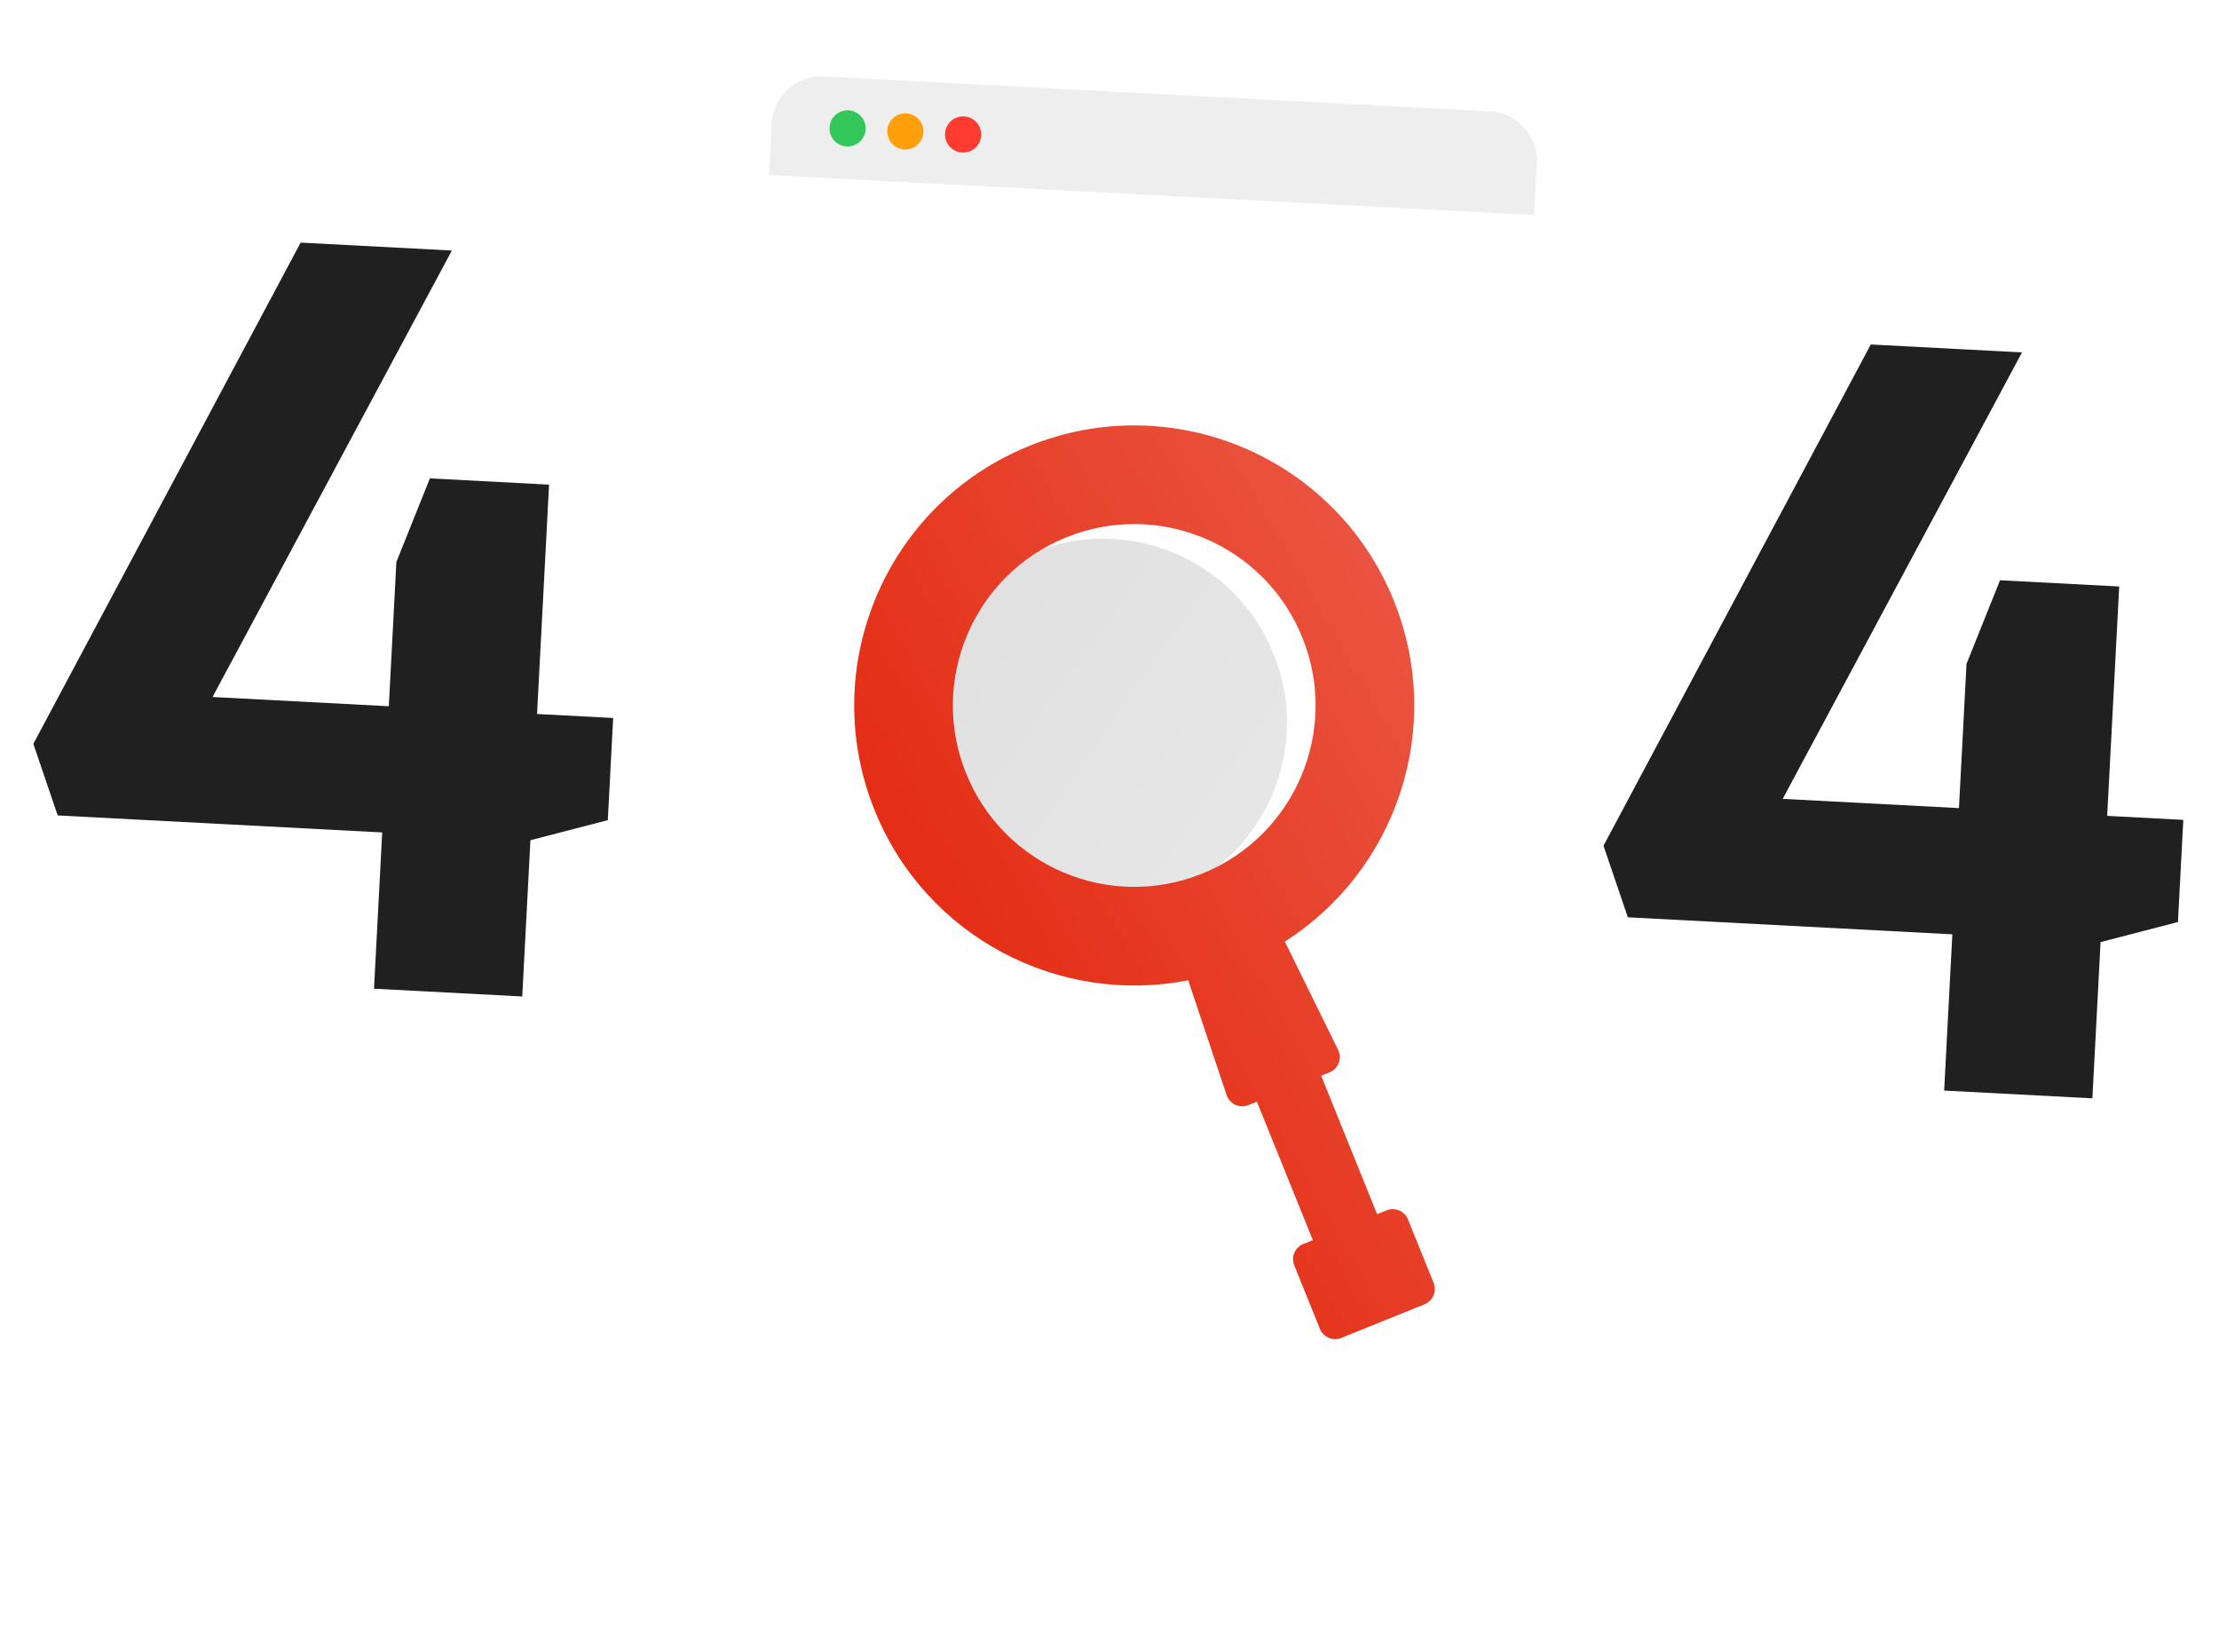 <svg width="540" height="402" viewBox="0 0 540 402" fill="none" xmlns="http://www.w3.org/2000/svg">
<g filter="url(#filter0_d)">
<rect x="188.454" y="17.979" width="186.359" height="327.26" rx="12" transform="rotate(3 188.454 17.979)" fill="white"/>
</g>
<path d="M93.01 202.556L14.044 198.417L8.113 180.999L73.16 59.034L109.962 60.963L51.724 169.599L94.62 171.847L96.459 136.75L104.613 116.404L133.616 117.924L130.691 173.737L149.214 174.708L147.911 199.568L129.081 204.446L127.089 242.467L91.018 240.577L93.01 202.556Z" fill="#202020"/>
<path d="M475.11 227.344L396.143 223.205L390.213 205.787L455.259 83.822L492.062 85.751L433.824 194.386L476.719 196.634L478.558 161.538L486.712 141.192L515.715 142.712L512.79 198.525L531.313 199.495L530.01 224.355L511.181 229.234L509.188 267.255L473.117 265.364L475.11 227.344Z" fill="#202020"/>
<g filter="url(#filter1_d)">
<g filter="url(#filter2_i)">
<circle cx="272.439" cy="159.839" r="44.754" transform="rotate(-22 272.439 159.839)" fill="url(#paint0_linear)"/>
</g>
<path fill-rule="evenodd" clip-rule="evenodd" d="M312.932 143.129C322.062 165.726 311.145 191.445 288.548 200.575C265.951 209.705 240.231 198.788 231.101 176.191C221.971 153.594 232.889 127.874 255.486 118.744C278.083 109.614 303.802 120.532 312.932 143.129ZM308.671 217.102C335.843 199.807 347.685 165.077 335.185 134.138C321.089 99.251 281.382 82.397 246.495 96.492C211.608 110.587 194.754 150.294 208.849 185.181C221.295 215.988 253.715 232.734 285.15 226.524L294.505 254.467C295.237 256.652 297.659 257.769 299.796 256.905L301.871 256.067L315.482 289.757L313.175 290.689C311.127 291.517 310.137 293.848 310.965 295.896L317.204 311.339C318.032 313.388 320.363 314.377 322.411 313.55L324.719 312.618L340.36 306.298L342.667 305.366C344.716 304.538 345.705 302.207 344.878 300.159L338.638 284.715C337.811 282.667 335.479 281.677 333.431 282.505L331.124 283.437L317.512 249.748L319.538 248.929C321.693 248.059 322.655 245.541 321.629 243.455L308.671 217.102Z" fill="url(#paint1_linear)"/>
</g>
<path d="M187.826 29.963C188.173 23.344 193.819 18.26 200.438 18.607L362.636 27.108C369.254 27.454 374.338 33.101 373.992 39.719L373.33 52.334L187.165 42.578L187.826 29.963Z" fill="#EEEEEE"/>
<circle cx="206.259" cy="31.245" r="4.399" transform="rotate(3 206.259 31.245)" fill="#34C759"/>
<circle cx="220.316" cy="31.982" r="4.399" transform="rotate(3 220.316 31.982)" fill="#FF9F0A"/>
<circle cx="234.371" cy="32.718" r="4.399" transform="rotate(3 234.371 32.718)" fill="#FF3B30"/>
<defs>
<filter id="filter0_d" x="145.326" y="0.979" width="267.231" height="400.565" filterUnits="userSpaceOnUse" color-interpolation-filters="sRGB">
<feFlood flood-opacity="0" result="BackgroundImageFix"/>
<feColorMatrix in="SourceAlpha" type="matrix" values="0 0 0 0 0 0 0 0 0 0 0 0 0 0 0 0 0 0 127 0"/>
<feOffset dx="6" dy="15"/>
<feGaussianBlur stdDeviation="16"/>
<feColorMatrix type="matrix" values="0 0 0 0 0 0 0 0 0 0 0 0 0 0 0 0 0 0 0.08 0"/>
<feBlend mode="normal" in2="BackgroundImageFix" result="effect1_dropShadow"/>
<feBlend mode="normal" in="SourceGraphic" in2="effect1_dropShadow" result="shape"/>
</filter>
<filter id="filter1_d" x="167.327" y="62.97" width="252.38" height="304.009" filterUnits="userSpaceOnUse" color-interpolation-filters="sRGB">
<feFlood flood-opacity="0" result="BackgroundImageFix"/>
<feColorMatrix in="SourceAlpha" type="matrix" values="0 0 0 0 0 0 0 0 0 0 0 0 0 0 0 0 0 0 127 0"/>
<feOffset dx="4" dy="12"/>
<feGaussianBlur stdDeviation="10"/>
<feColorMatrix type="matrix" values="0 0 0 0 0 0 0 0 0 0 0 0 0 0 0 0 0 0 0.08 0"/>
<feBlend mode="normal" in2="BackgroundImageFix" result="effect1_dropShadow"/>
<feBlend mode="normal" in="SourceGraphic" in2="effect1_dropShadow" result="shape"/>
</filter>
<filter id="filter2_i" x="206.179" y="101.579" width="124.52" height="120.52" filterUnits="userSpaceOnUse" color-interpolation-filters="sRGB">
<feFlood flood-opacity="0" result="BackgroundImageFix"/>
<feBlend mode="normal" in="SourceGraphic" in2="BackgroundImageFix" result="shape"/>
<feColorMatrix in="SourceAlpha" type="matrix" values="0 0 0 0 0 0 0 0 0 0 0 0 0 0 0 0 0 0 127 0" result="hardAlpha"/>
<feOffset dx="-8" dy="4"/>
<feGaussianBlur stdDeviation="6"/>
<feComposite in2="hardAlpha" operator="arithmetic" k2="-1" k3="1"/>
<feColorMatrix type="matrix" values="0 0 0 0 0 0 0 0 0 0 0 0 0 0 0 0 0 0 0.25 0"/>
<feBlend mode="normal" in2="shape" result="effect1_innerShadow"/>
</filter>
<linearGradient id="paint0_linear" x1="234.518" y1="106.886" x2="299.086" y2="205.96" gradientUnits="userSpaceOnUse">
<stop stop-color="#DFDFDF"/>
<stop offset="1" stop-color="#E7E7E7"/>
</linearGradient>
<linearGradient id="paint1_linear" x1="309.663" y1="70.97" x2="165.356" y2="153.831" gradientUnits="userSpaceOnUse">
<stop stop-color="#EA5642"/>
<stop offset="1" stop-color="#E3270E"/>
</linearGradient>
</defs>
</svg>
